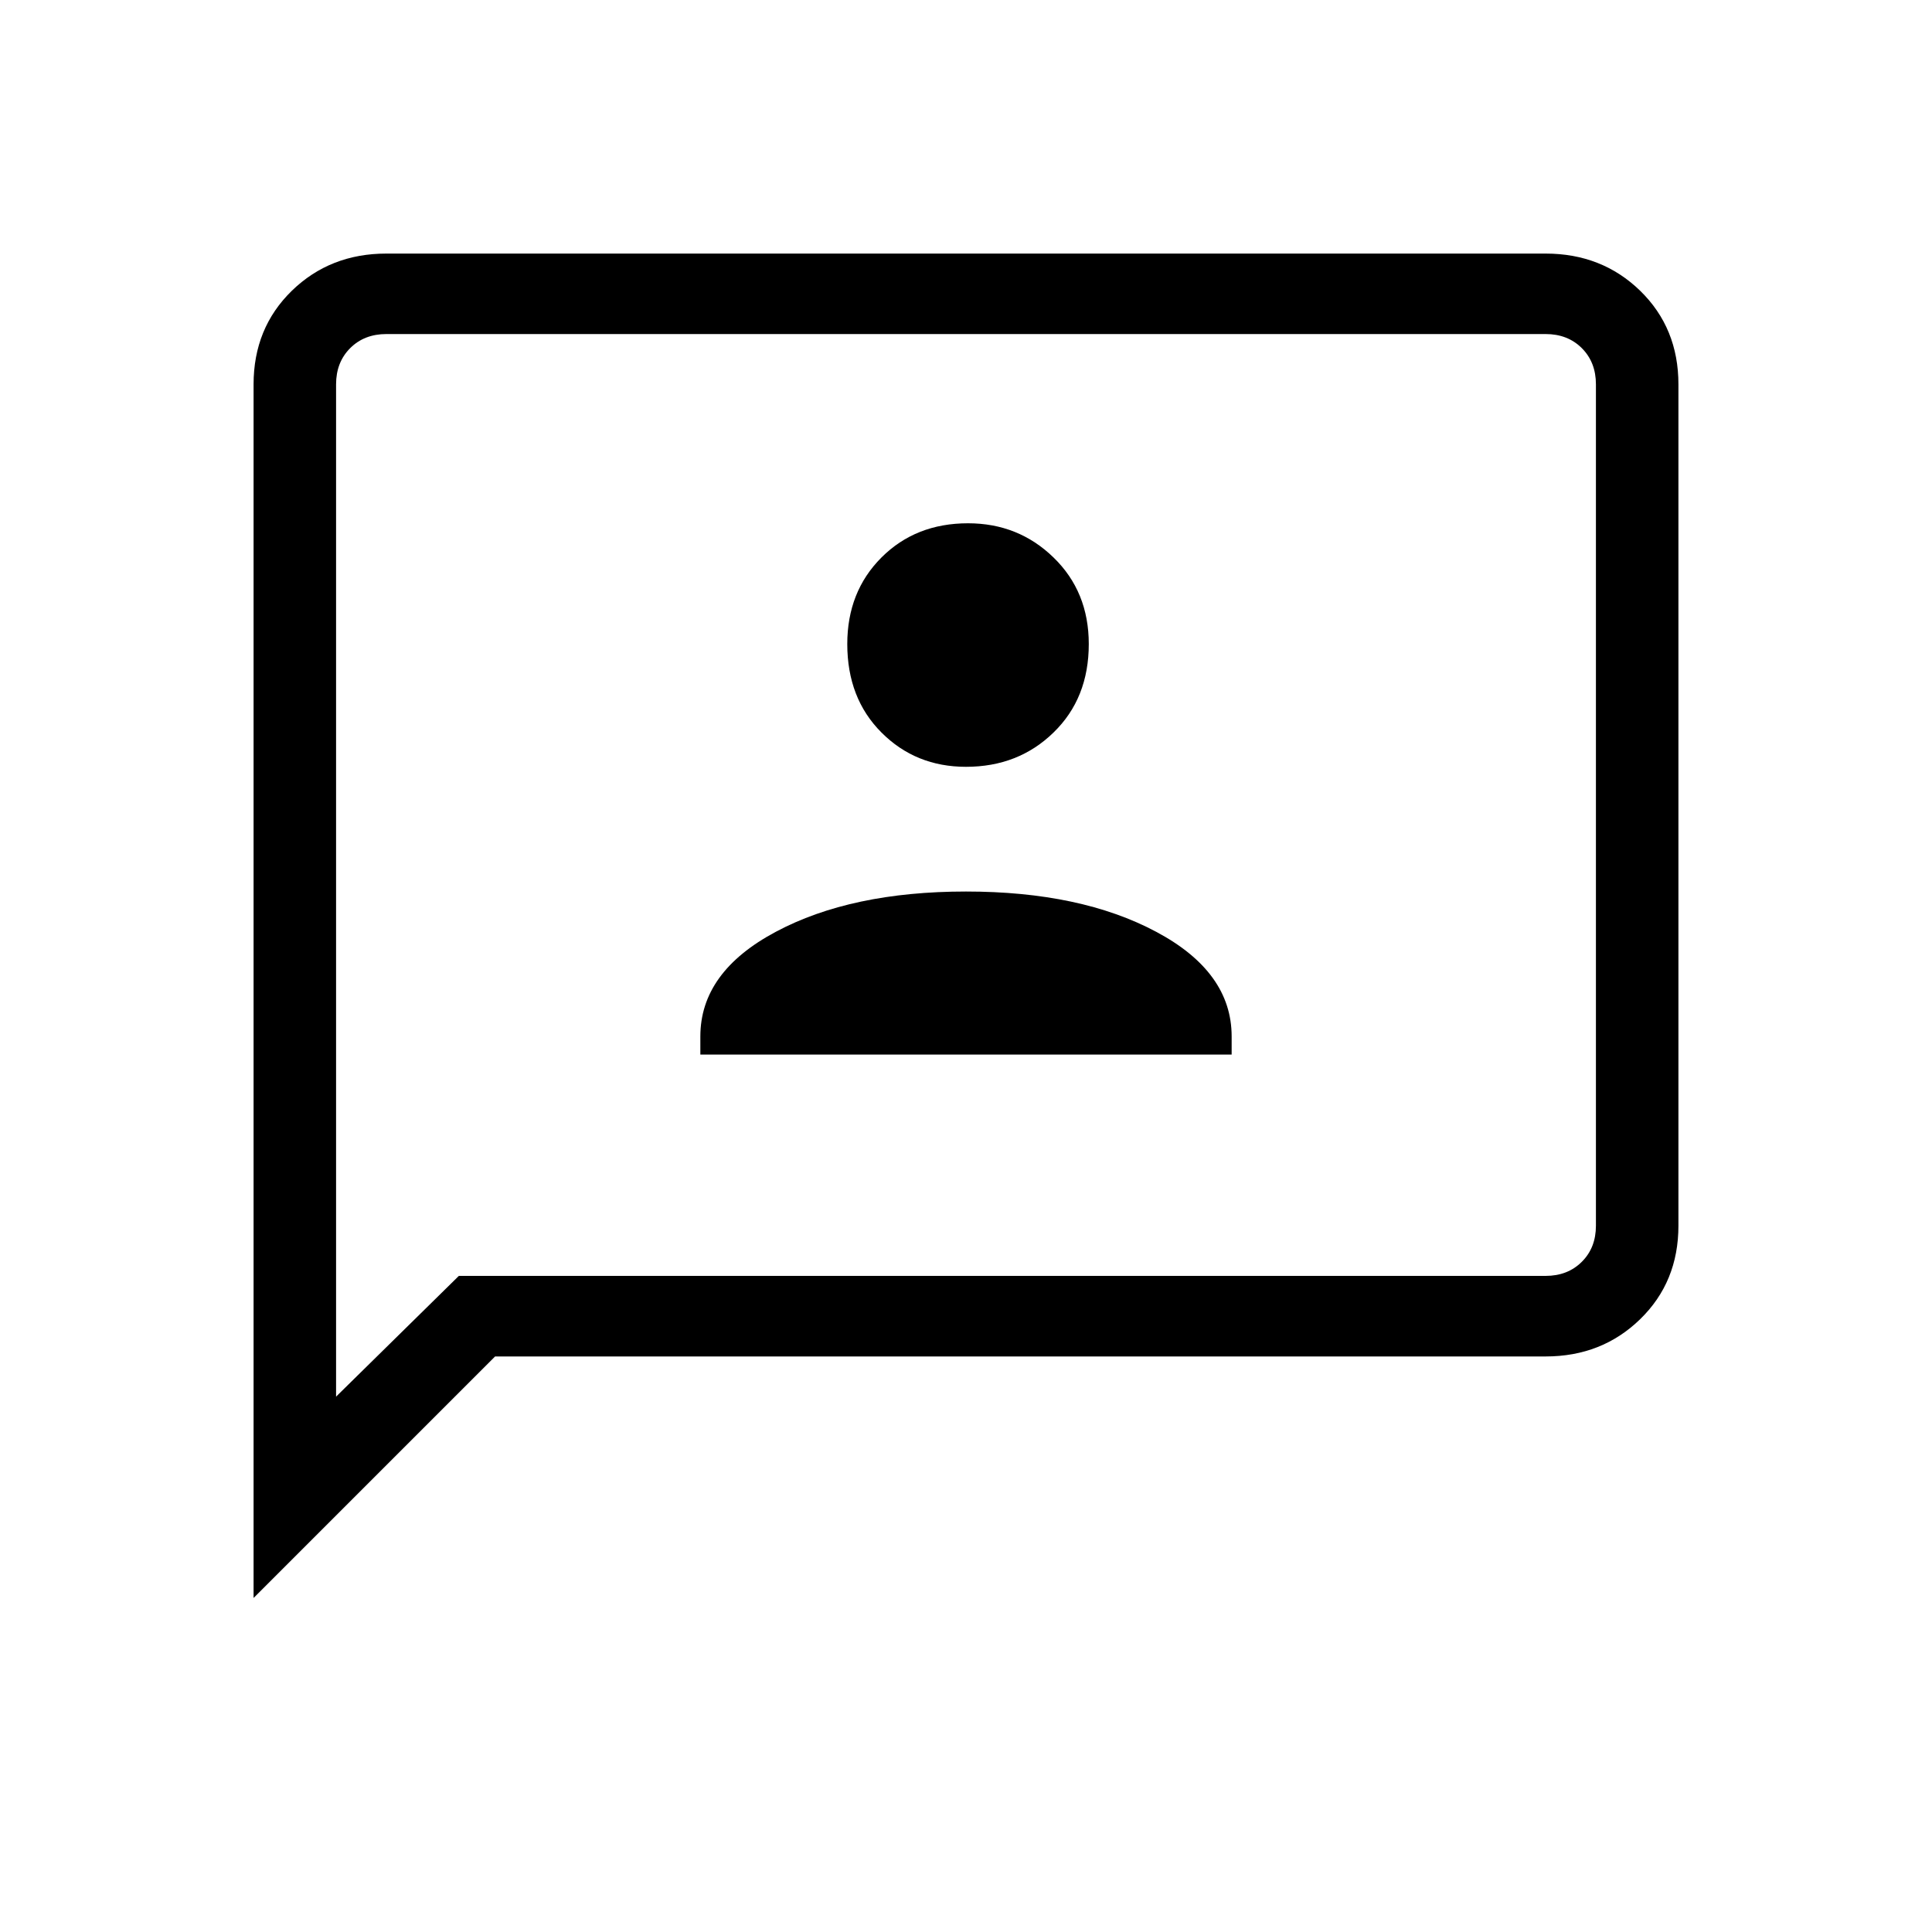 <svg xmlns="http://www.w3.org/2000/svg" height="20" width="20"><path d="M7.25 10.917h5.5v-.188q0-.667-.781-1.083-.781-.417-1.969-.417-1.188 0-1.969.417-.781.416-.781 1.083ZM10 7.938q.542 0 .906-.355.365-.354.365-.916 0-.542-.365-.896-.364-.354-.885-.354-.542 0-.896.354t-.354.896q0 .562.354.916.354.355.875.355Zm-7.375 8.604V3.979q0-.583.396-.969.396-.385.979-.385h12q.583 0 .979.385.396.386.396.969v8.709q0 .583-.396.968-.396.386-.979.386H5.125Zm.854-2.084 1.271-1.25H16q.229 0 .375-.146.146-.145.146-.374V3.979q0-.229-.146-.375T16 3.458H4q-.229 0-.375.146t-.146.375Zm0-10.479v-.521V14.458Z"/></svg>